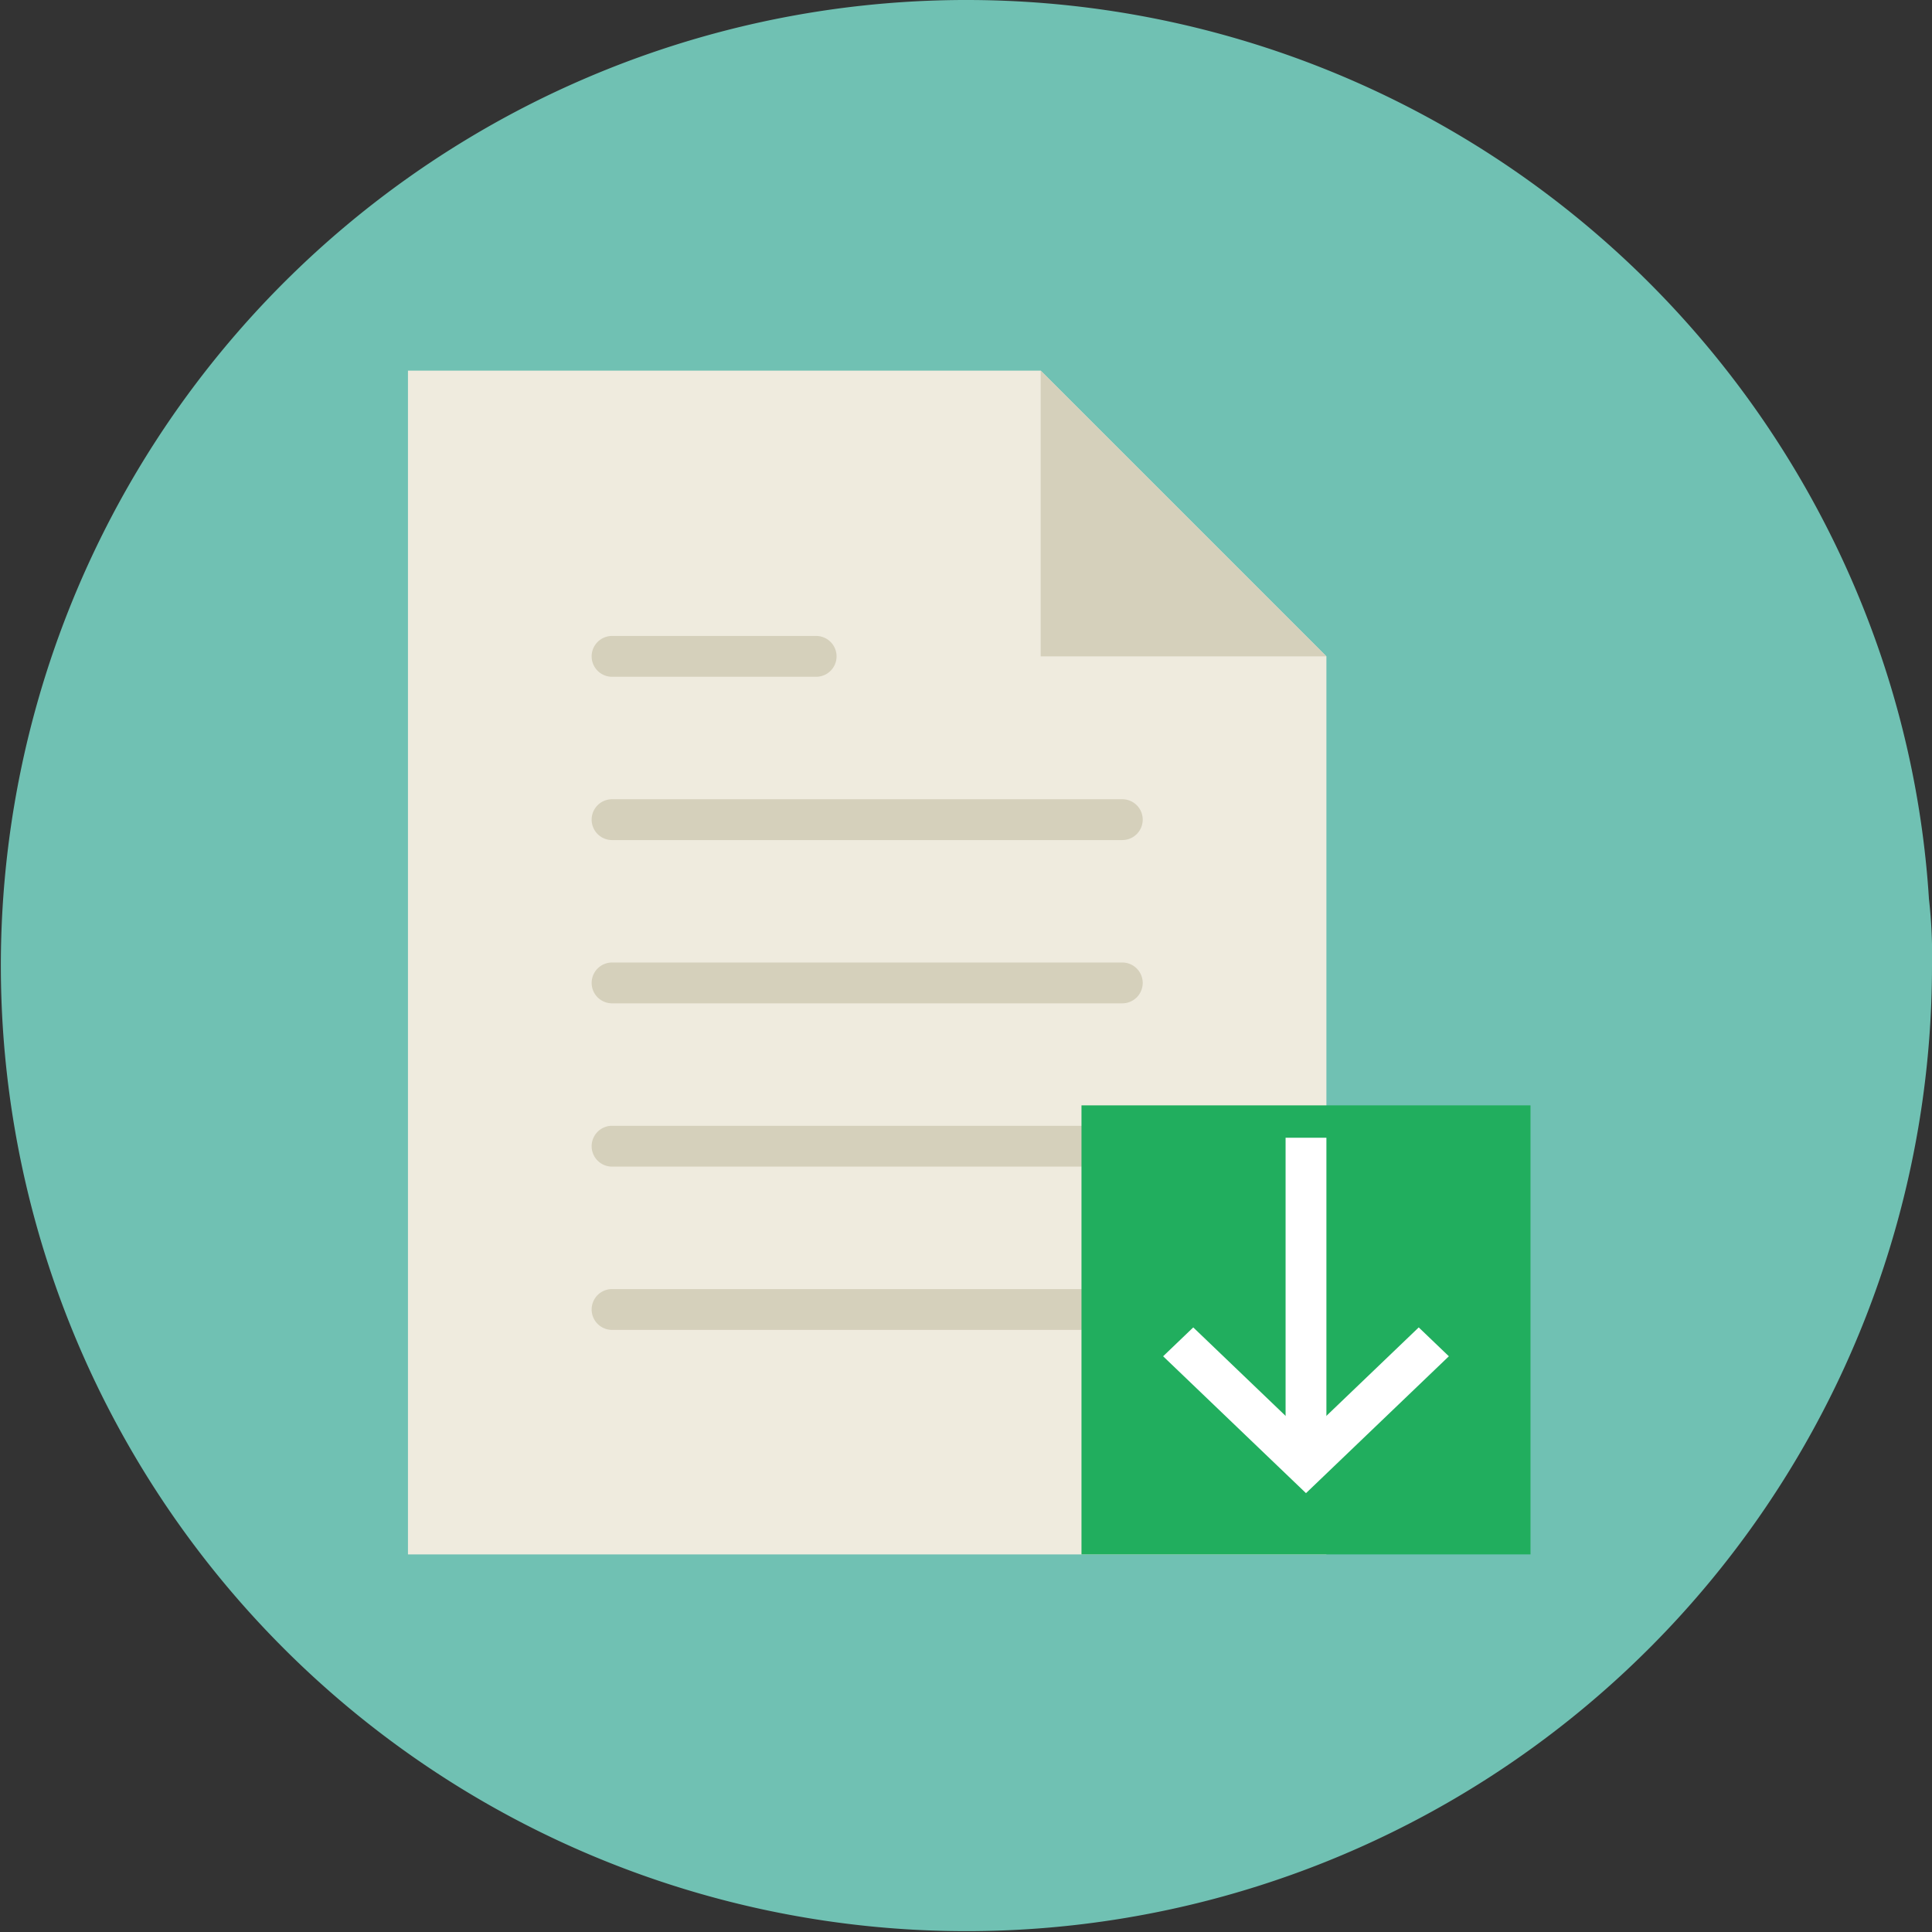 <svg xmlns="http://www.w3.org/2000/svg" width="200" height="200" viewBox="0 0 200 200">
  <rect x="0" y="0" width="200" height="200" fill="#333333" stroke="none"/>
  <g id="Group_106" data-name="Group 106" transform="translate(-1974 -1239.824)">
    <path id="Path_324" data-name="Path 324" d="M200,100a99.956,99.956,0,1,1-5.669-33.228,97.594,97.594,0,0,1,5.354,26.3A51.028,51.028,0,0,1,200,100Z" transform="translate(1974 1239.824)" fill="#70c1b3"/>
    <g id="file_1_" data-name="file (1)" transform="translate(2014.732 1278.191)">
      <g id="Group_104" data-name="Group 104" transform="translate(1.5)">
        <path id="Path_316" data-name="Path 316" d="M96.577,29.579,67,0H1.5V122.543H96.577Z" transform="translate(-1.5)" fill="#efebde"/>
        <g id="Group_103" data-name="Group 103" transform="translate(19.015 27.467)">
          <path id="Path_317" data-name="Path 317" d="M12.613,25.226h52.82a2.113,2.113,0,0,0,0-4.226H12.613a2.113,2.113,0,1,0,0,4.226Z" transform="translate(-10.5 -4.097)" fill="#d5d0bb"/>
          <path id="Path_318" data-name="Path 318" d="M12.613,17.226H33.741a2.113,2.113,0,1,0,0-4.226H12.613a2.113,2.113,0,1,0,0,4.226Z" transform="translate(-10.5 -13)" fill="#d5d0bb"/>
          <path id="Path_319" data-name="Path 319" d="M65.433,29H12.613a2.113,2.113,0,1,0,0,4.226h52.82a2.113,2.113,0,0,0,0-4.226Z" transform="translate(-10.5 4.805)" fill="#d5d0bb"/>
          <path id="Path_320" data-name="Path 320" d="M65.433,37H12.613a2.113,2.113,0,0,0,0,4.226h52.82a2.113,2.113,0,0,0,0-4.226Z" transform="translate(-10.5 13.708)" fill="#d5d0bb"/>
          <path id="Path_321" data-name="Path 321" d="M65.433,45H12.613a2.113,2.113,0,0,0,0,4.226h52.82a2.113,2.113,0,0,0,0-4.226Z" transform="translate(-10.5 22.61)" fill="#d5d0bb"/>
        </g>
        <path id="Path_322" data-name="Path 322" d="M32.5,0V29.579H62.079Z" transform="translate(32.997)" fill="#d5d0bb"/>
      </g>
      <g id="Group_105" data-name="Group 105" transform="translate(71.223 76.061)">
        <rect id="Rectangle_48" data-name="Rectangle 48" width="46.482" height="46.482" fill="#21ae5e"/>
        <rect id="Rectangle_49" data-name="Rectangle 49" width="4.226" height="33.805" transform="translate(21.128 3.351)" fill="#fff"/>
        <path id="Path_323" data-name="Path 323" d="M53.29,64.037,38.5,49.867l3.119-2.988L53.29,58.062,64.961,46.879l3.119,2.988Z" transform="translate(-30.049 -23.894)" fill="#fff"/>
      </g>
    </g>
  </g>
</svg>
